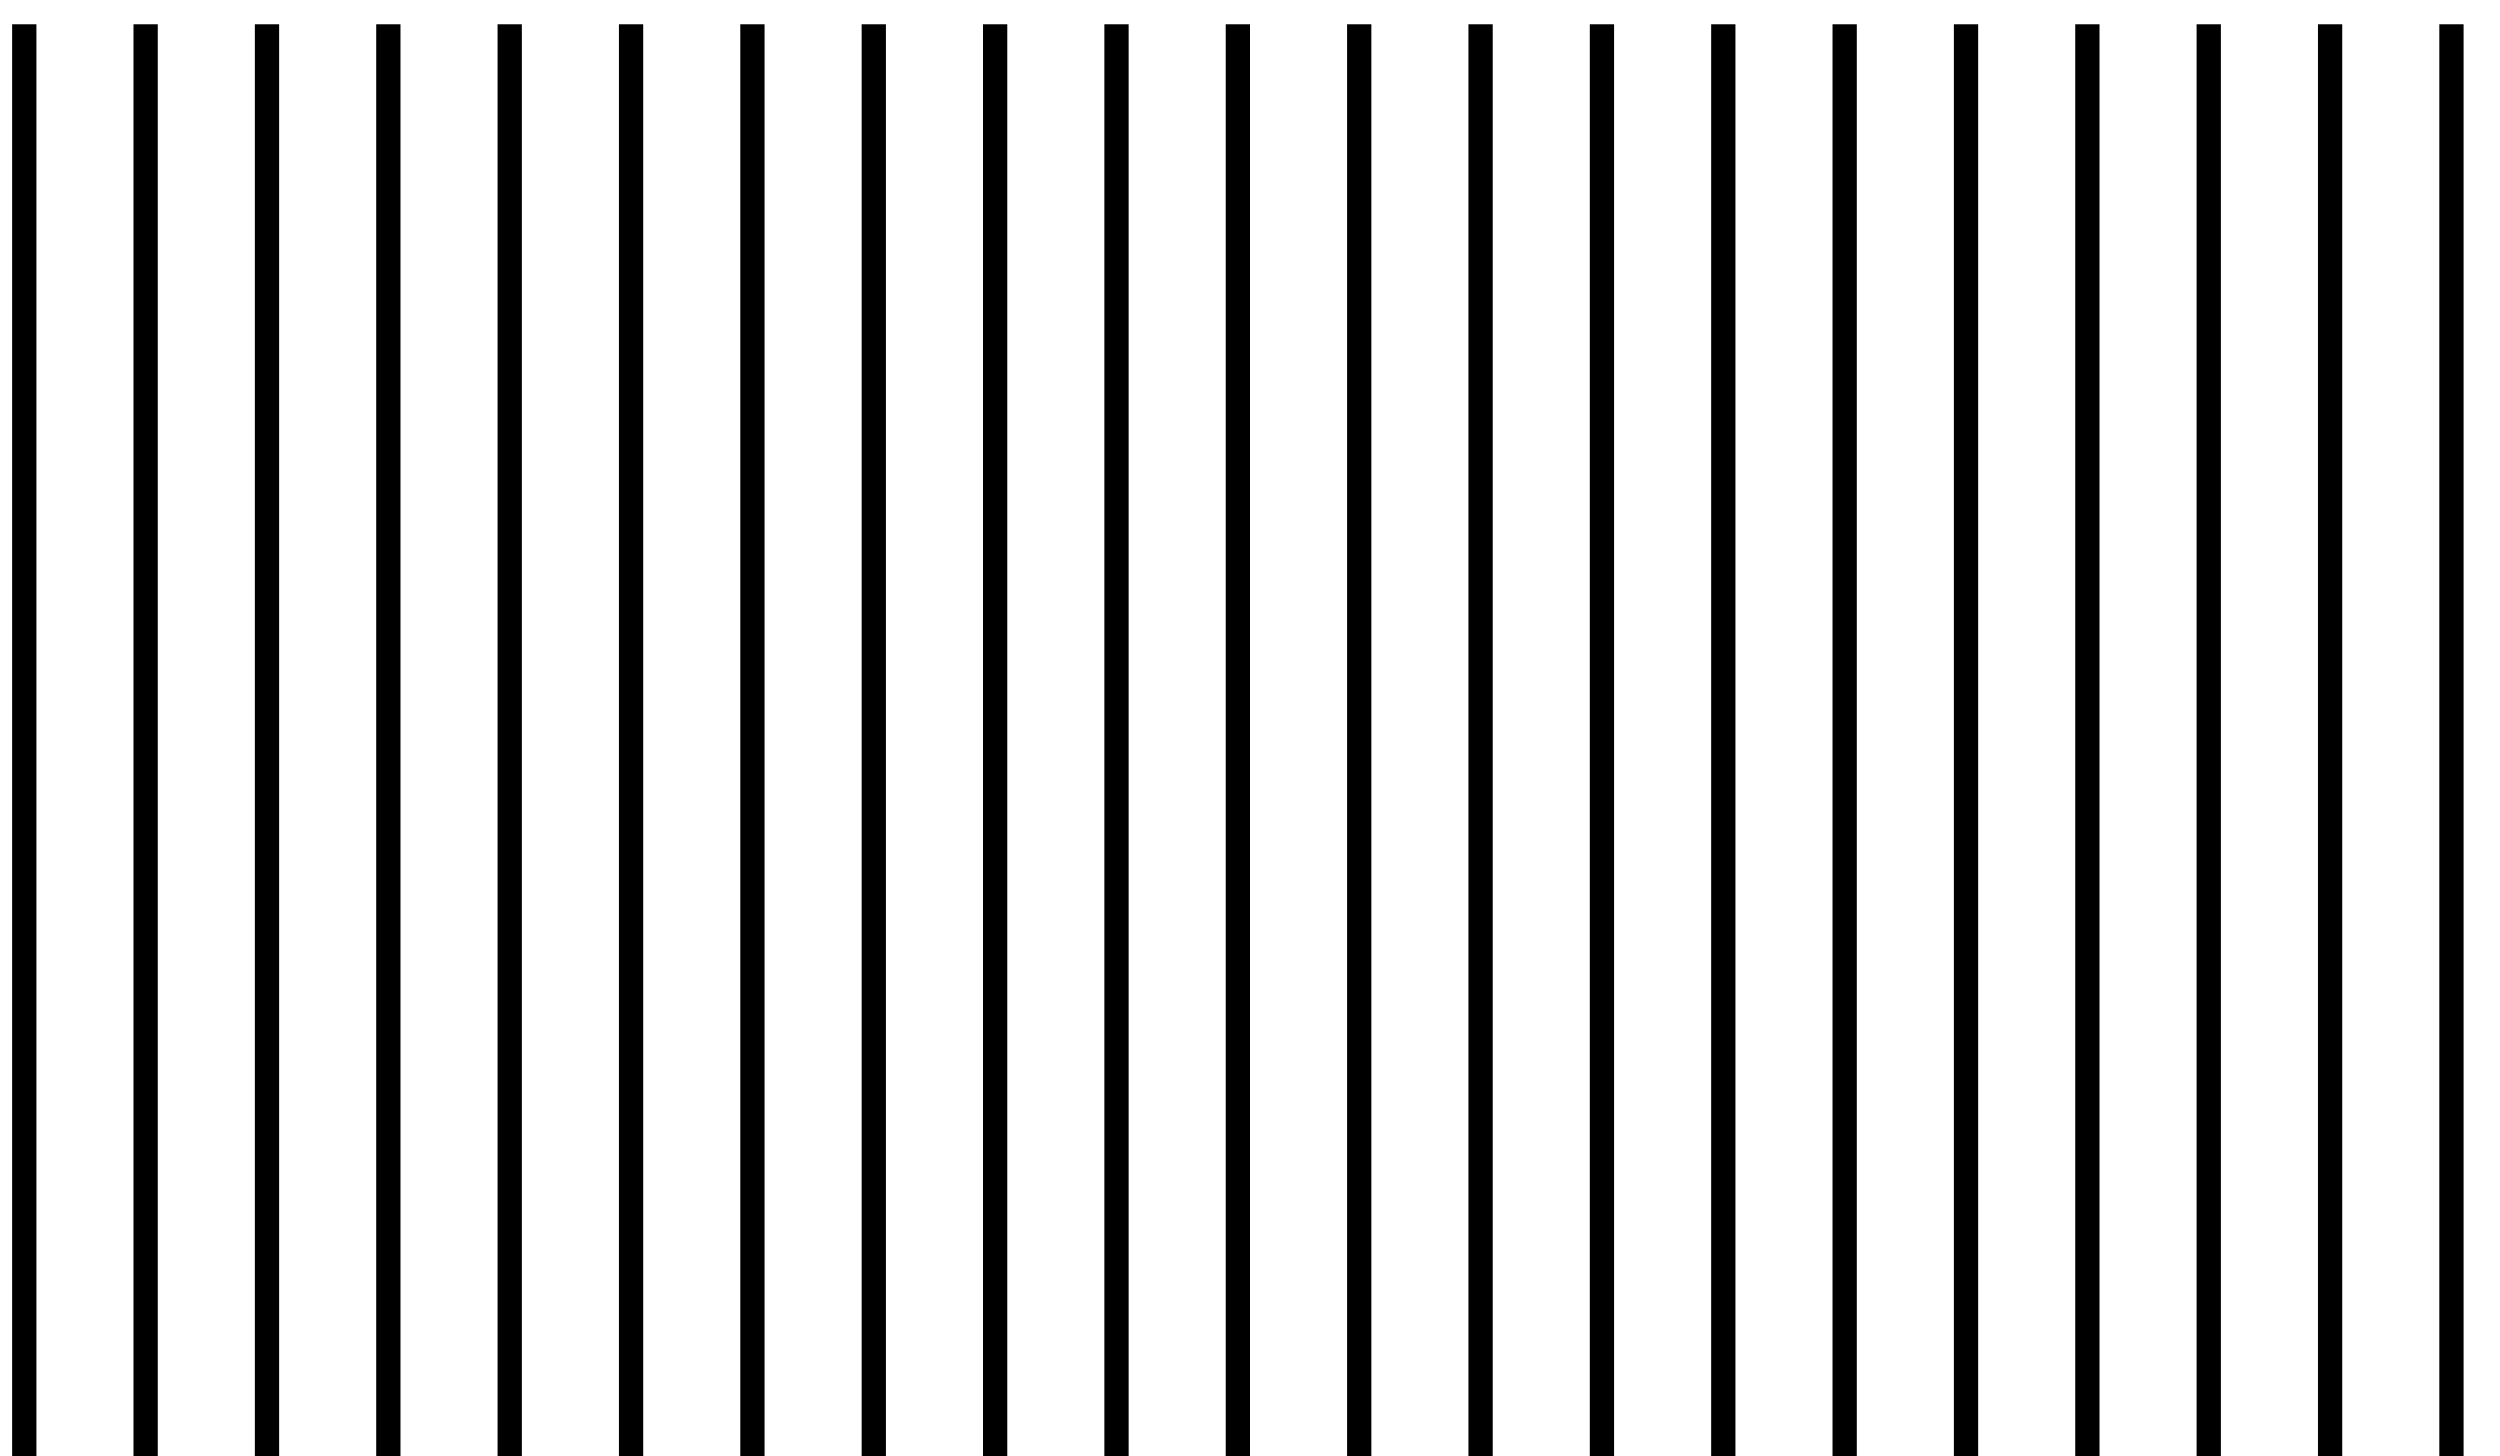 <svg xmlns="http://www.w3.org/2000/svg" xmlns:xlink="http://www.w3.org/1999/xlink" viewBox="7255.5 8580.5 103 60">
  <defs>
    <style>
      .cls-1, .cls-3 {
        fill: none;
      }

      .cls-2 {
        clip-path: url(#clip-path);
      }

      .cls-3 {
        stroke: #000;
      }
    </style>
    <clipPath id="clip-path">
      <rect class="cls-1" width="103" height="60"/>
    </clipPath>
  </defs>
  <g id="Repeat_Grid_6" data-name="Repeat Grid 6" class="cls-2" transform="translate(7255.5 8580.5)">
    <g transform="translate(-882.5 -7505.5)">
      <line id="Line_5" data-name="Line 5" class="cls-3" y2="87" transform="translate(883.5 7506.5)"/>
    </g>
    <g transform="translate(-877.5 -7505.5)">
      <line id="Line_5-2" data-name="Line 5" class="cls-3" y2="87" transform="translate(883.5 7506.5)"/>
    </g>
    <g transform="translate(-872.5 -7505.5)">
      <line id="Line_5-3" data-name="Line 5" class="cls-3" y2="87" transform="translate(883.5 7506.5)"/>
    </g>
    <g transform="translate(-867.5 -7505.5)">
      <line id="Line_5-4" data-name="Line 5" class="cls-3" y2="87" transform="translate(883.5 7506.5)"/>
    </g>
    <g transform="translate(-862.5 -7505.5)">
      <line id="Line_5-5" data-name="Line 5" class="cls-3" y2="87" transform="translate(883.5 7506.5)"/>
    </g>
    <g transform="translate(-857.5 -7505.5)">
      <line id="Line_5-6" data-name="Line 5" class="cls-3" y2="87" transform="translate(883.5 7506.5)"/>
    </g>
    <g transform="translate(-852.5 -7505.5)">
      <line id="Line_5-7" data-name="Line 5" class="cls-3" y2="87" transform="translate(883.5 7506.5)"/>
    </g>
    <g transform="translate(-847.5 -7505.5)">
      <line id="Line_5-8" data-name="Line 5" class="cls-3" y2="87" transform="translate(883.5 7506.5)"/>
    </g>
    <g transform="translate(-842.5 -7505.5)">
      <line id="Line_5-9" data-name="Line 5" class="cls-3" y2="87" transform="translate(883.5 7506.5)"/>
    </g>
    <g transform="translate(-837.5 -7505.5)">
      <line id="Line_5-10" data-name="Line 5" class="cls-3" y2="87" transform="translate(883.5 7506.5)"/>
    </g>
    <g transform="translate(-832.5 -7505.5)">
      <line id="Line_5-11" data-name="Line 5" class="cls-3" y2="87" transform="translate(883.5 7506.5)"/>
    </g>
    <g transform="translate(-827.5 -7505.5)">
      <line id="Line_5-12" data-name="Line 5" class="cls-3" y2="87" transform="translate(883.5 7506.5)"/>
    </g>
    <g transform="translate(-822.5 -7505.5)">
      <line id="Line_5-13" data-name="Line 5" class="cls-3" y2="87" transform="translate(883.5 7506.5)"/>
    </g>
    <g transform="translate(-817.5 -7505.5)">
      <line id="Line_5-14" data-name="Line 5" class="cls-3" y2="87" transform="translate(883.5 7506.5)"/>
    </g>
    <g transform="translate(-812.5 -7505.5)">
      <line id="Line_5-15" data-name="Line 5" class="cls-3" y2="87" transform="translate(883.5 7506.5)"/>
    </g>
    <g transform="translate(-807.5 -7505.5)">
      <line id="Line_5-16" data-name="Line 5" class="cls-3" y2="87" transform="translate(883.5 7506.5)"/>
    </g>
    <g transform="translate(-802.5 -7505.5)">
      <line id="Line_5-17" data-name="Line 5" class="cls-3" y2="87" transform="translate(883.5 7506.5)"/>
    </g>
    <g transform="translate(-797.5 -7505.5)">
      <line id="Line_5-18" data-name="Line 5" class="cls-3" y2="87" transform="translate(883.5 7506.5)"/>
    </g>
    <g transform="translate(-792.5 -7505.5)">
      <line id="Line_5-19" data-name="Line 5" class="cls-3" y2="87" transform="translate(883.5 7506.5)"/>
    </g>
    <g transform="translate(-787.5 -7505.5)">
      <line id="Line_5-20" data-name="Line 5" class="cls-3" y2="87" transform="translate(883.5 7506.5)"/>
    </g>
    <g transform="translate(-782.5 -7505.5)">
      <line id="Line_5-21" data-name="Line 5" class="cls-3" y2="87" transform="translate(883.5 7506.5)"/>
    </g>
  </g>
</svg>
